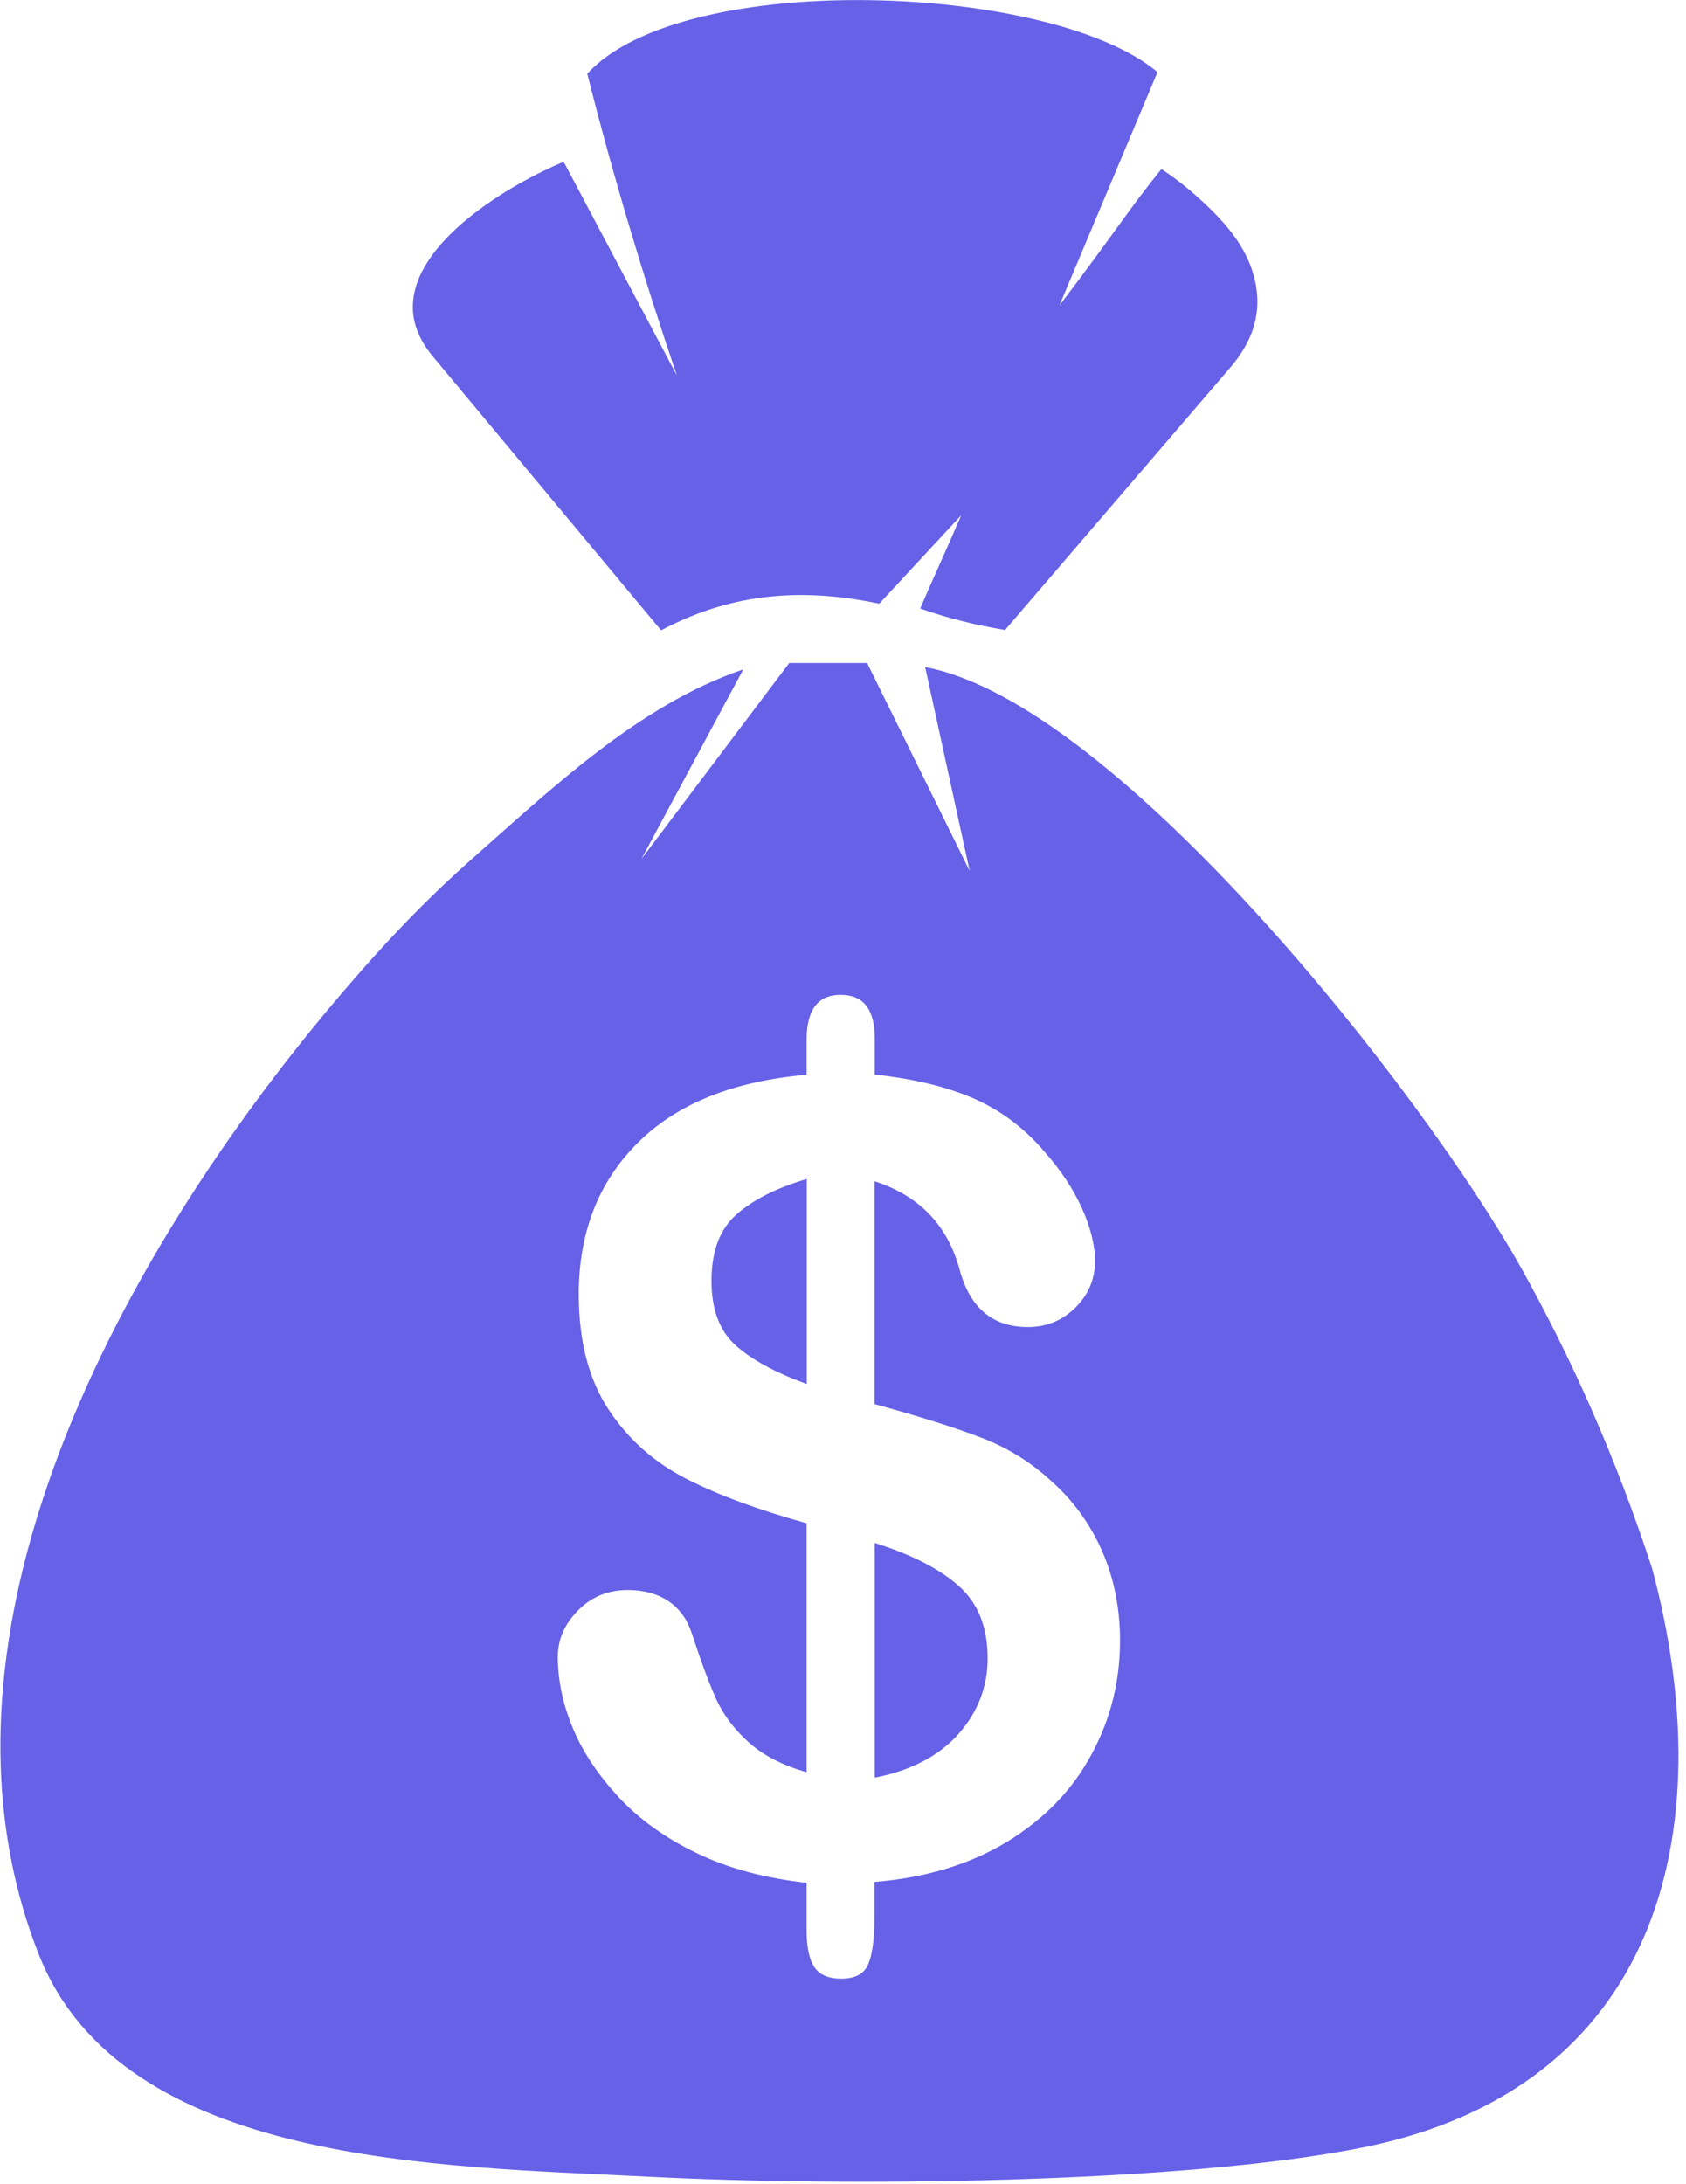 <svg width="95" height="123" viewBox="0 0 95 123" fill="none" xmlns="http://www.w3.org/2000/svg">
<g clip-path="url(#clip0_1343_23)">
<path fill-rule="evenodd" clip-rule="evenodd" d="M38.14 21.152C36.24 15.552 34.54 9.902 33.09 4.152C38.47 -1.748 59.24 -0.968 65.22 4.062L59.69 17.212C62.67 13.302 63.67 11.702 65.44 9.522C66.19 10.012 66.89 10.562 67.55 11.162C69.12 12.582 70.53 14.162 70.81 16.352C70.99 17.772 70.59 19.222 69.32 20.702L56.63 35.482C55 35.212 53.4 34.822 51.85 34.272C52.57 32.582 53.44 30.712 54.16 29.022L49.54 34.002C44.73 32.982 40.85 33.592 37.25 35.502L24.37 20.052C23.61 19.132 23.26 18.212 23.26 17.292C23.27 13.562 28.83 10.332 31.76 9.112L38.14 21.152ZM54.64 49.062L52.13 37.572C62.89 39.572 80.14 61.462 85.71 71.412C88.55 76.492 91.05 82.092 93.09 88.342C97.15 103.482 93.24 117.642 76.82 120.942C66.53 123.012 47.34 123.152 36.52 122.592C24.89 121.992 6.88 122.012 2.18 110.062C-5.41 90.782 8.5 67.812 21.18 53.752C22.85 51.902 24.57 50.182 26.36 48.582C30.97 44.522 35.95 39.712 41.88 37.702L36.14 48.382L44.47 37.342H48.86L54.64 49.062ZM49.29 58.492V60.522C51.44 60.752 53.29 61.192 54.83 61.852C56.37 62.522 57.71 63.522 58.86 64.872C59.77 65.902 60.47 66.962 60.96 68.042C61.45 69.132 61.7 70.122 61.7 71.032C61.7 72.042 61.33 72.912 60.6 73.642C59.86 74.372 58.97 74.742 57.92 74.742C55.94 74.742 54.66 73.672 54.08 71.542C53.41 69.032 51.82 67.352 49.28 66.532V79.082C51.77 79.762 53.77 80.392 55.24 80.952C56.72 81.512 58.05 82.322 59.21 83.392C60.46 84.492 61.42 85.822 62.1 87.352C62.77 88.892 63.11 90.572 63.11 92.402C63.11 94.692 62.58 96.842 61.49 98.832C60.41 100.842 58.82 102.462 56.73 103.742C54.63 105.012 52.15 105.762 49.27 105.992V108.042C49.27 109.222 49.15 110.092 48.92 110.632C48.69 111.172 48.19 111.442 47.4 111.442C46.68 111.442 46.17 111.222 45.88 110.782C45.59 110.342 45.45 109.652 45.45 108.722V106.042C43.1 105.782 41.04 105.232 39.28 104.382C37.52 103.542 36.05 102.492 34.87 101.232C33.7 99.962 32.82 98.662 32.27 97.312C31.7 95.952 31.43 94.612 31.43 93.312C31.43 92.352 31.8 91.482 32.56 90.712C33.31 89.942 34.25 89.552 35.37 89.552C36.28 89.552 37.04 89.762 37.67 90.182C38.29 90.602 38.72 91.202 38.97 91.962C39.51 93.612 39.98 94.872 40.38 95.752C40.79 96.622 41.4 97.432 42.21 98.152C43.02 98.872 44.1 99.432 45.45 99.812V85.792C42.75 85.042 40.51 84.222 38.7 83.302C36.89 82.382 35.42 81.092 34.3 79.402C33.18 77.712 32.61 75.542 32.61 72.892C32.61 69.432 33.71 66.592 35.91 64.392C38.11 62.182 41.29 60.892 45.45 60.532V58.562C45.45 56.872 46.09 56.032 47.35 56.032C48.65 56.022 49.29 56.842 49.29 58.492ZM45.46 77.952V66.402C43.77 66.902 42.45 67.562 41.51 68.392C40.56 69.212 40.09 70.472 40.09 72.142C40.09 73.722 40.53 74.932 41.42 75.742C42.3 76.552 43.65 77.292 45.46 77.952ZM49.29 86.902V100.122C51.32 99.722 52.88 98.912 53.99 97.682C55.09 96.442 55.65 95.022 55.65 93.392C55.65 91.642 55.11 90.292 54.03 89.332C52.96 88.372 51.38 87.562 49.29 86.902Z" fill="#6661E7"/>
</g>
<defs>
<clipPath id="clip0_1343_23">
<rect width="94.56" height="122.88" fill="white"/>
</clipPath>
</defs>
</svg>
